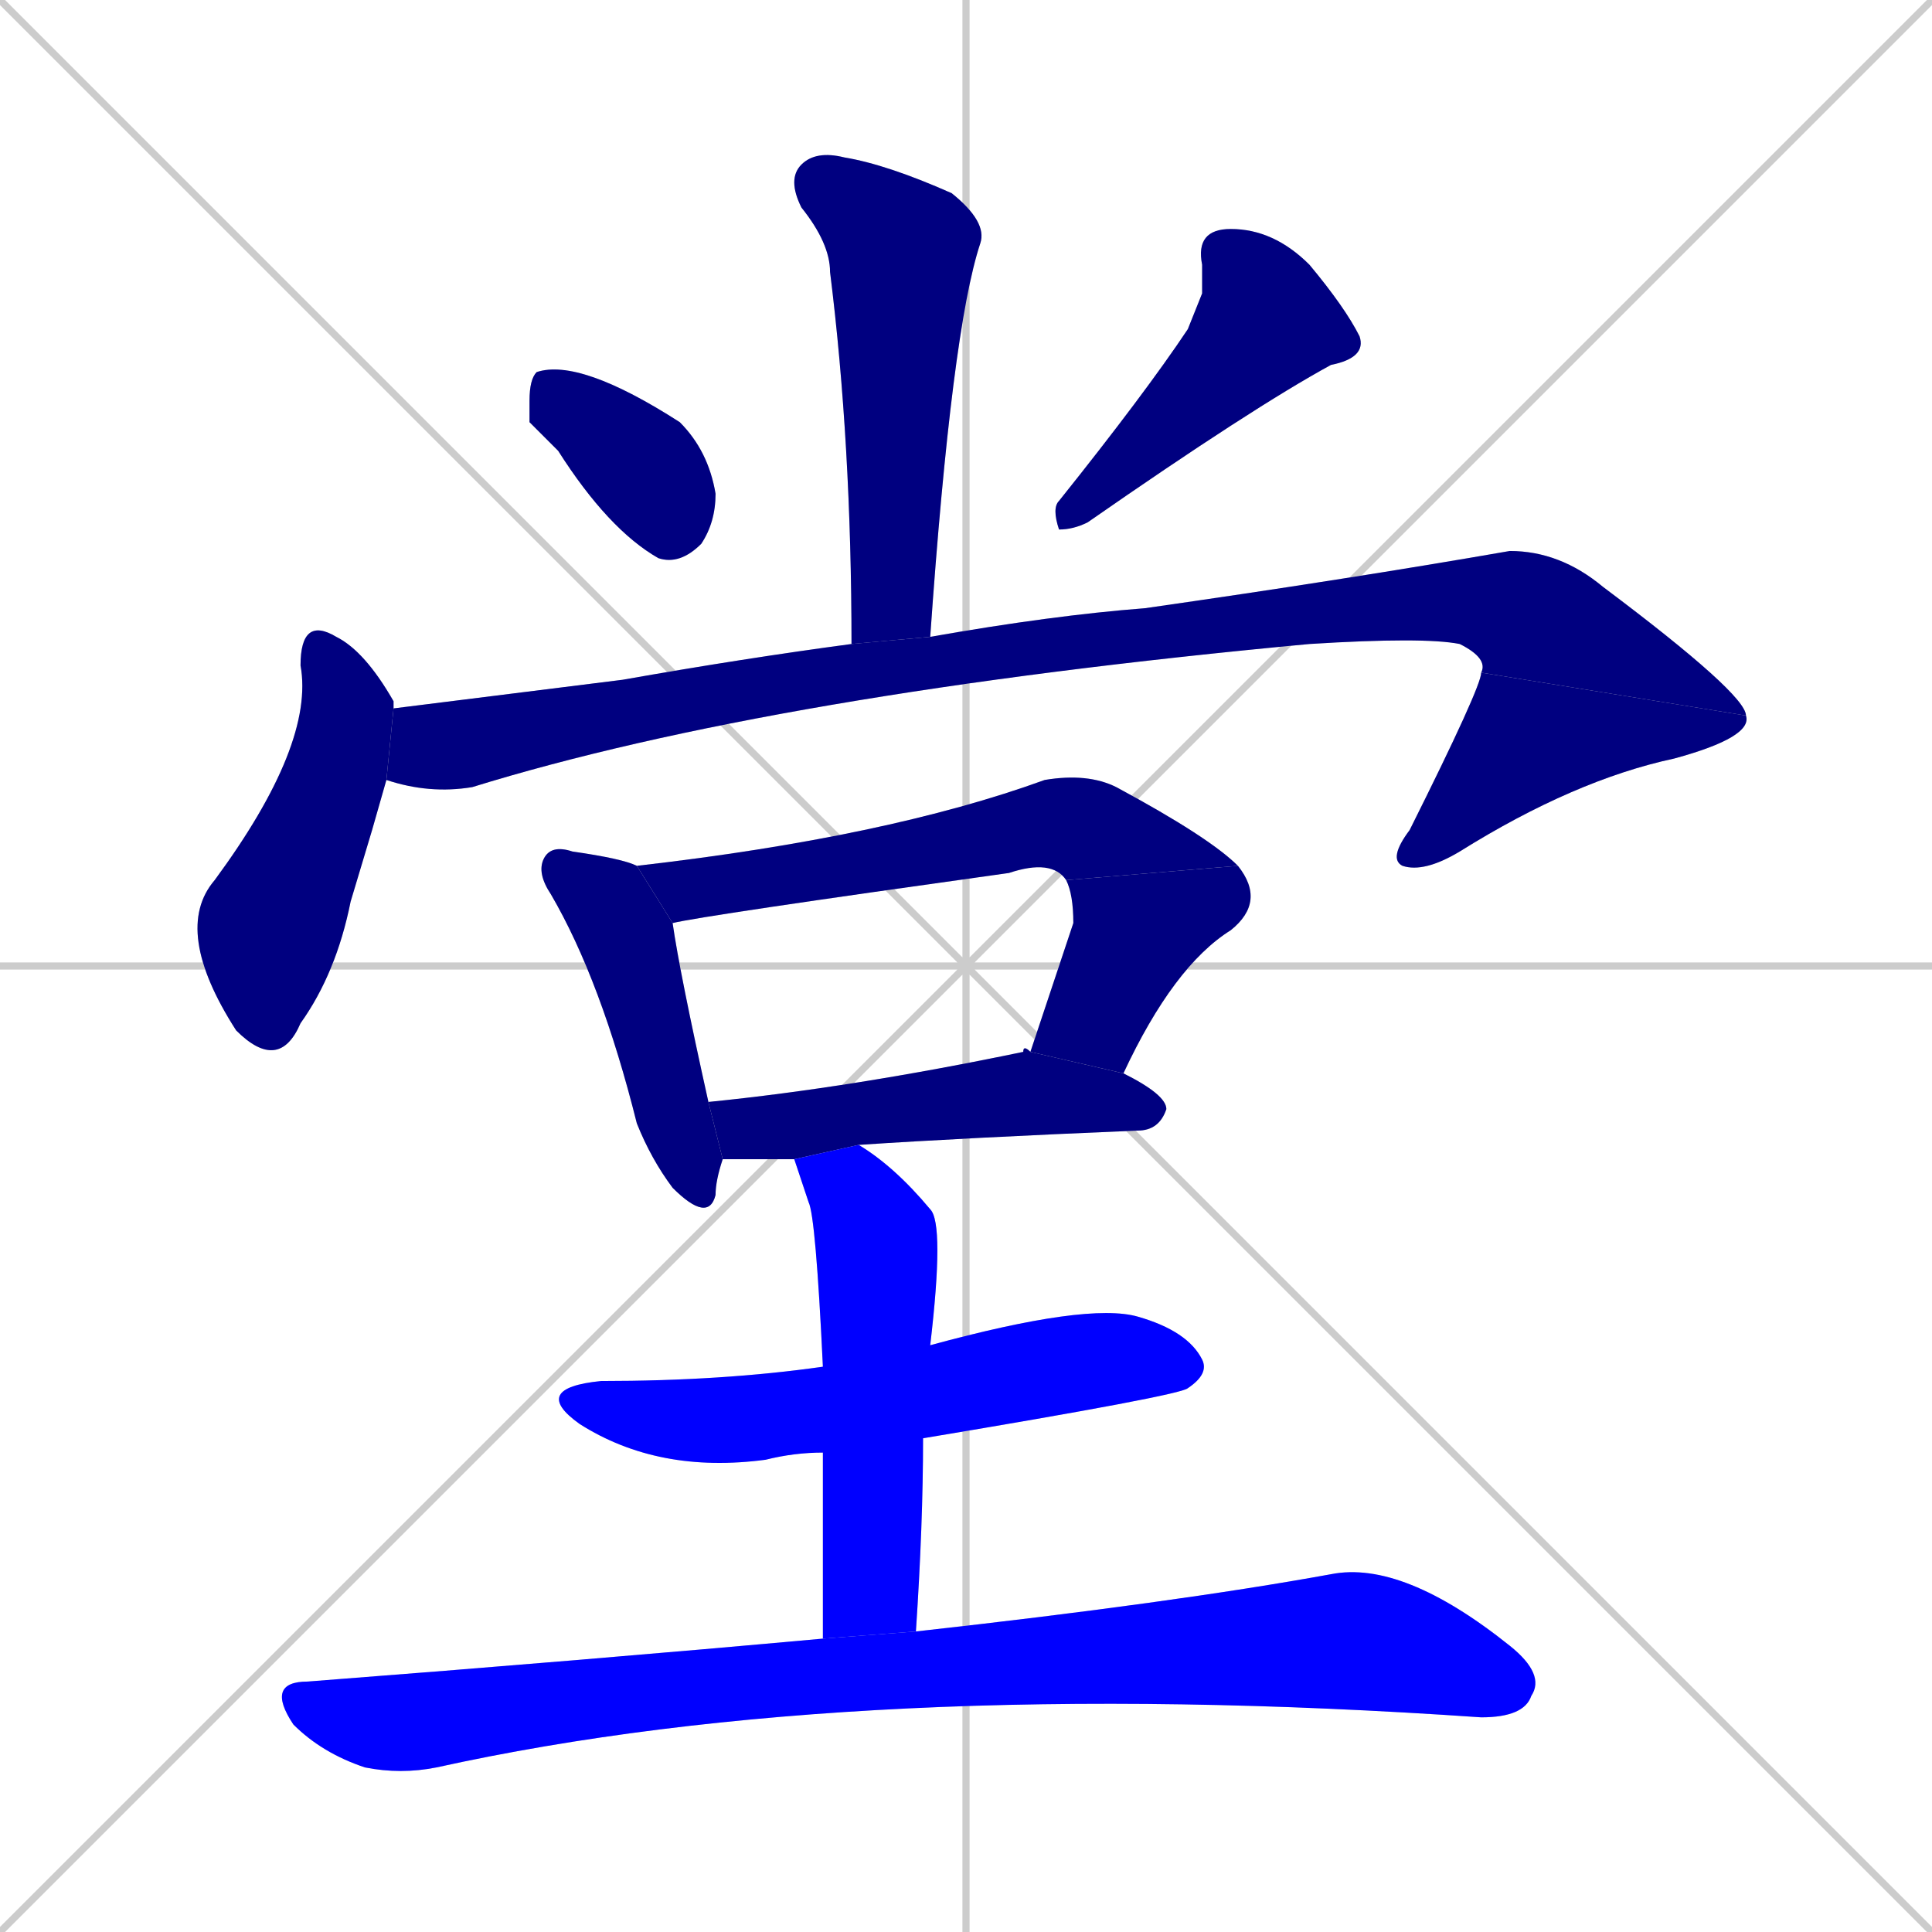 <svg xmlns="http://www.w3.org/2000/svg" xmlns:xlink="http://www.w3.org/1999/xlink" width="270" height="270"><defs><clipPath id="clip-mask-1"><rect x="110" y="21" width="28" height="69"><animate attributeName="y" from="-48" to="21" dur="0.256" begin="0; animate13.end + 1" id="animate1" fill="freeze"/></rect></clipPath><clipPath id="clip-mask-2"><rect x="74" y="50" width="26" height="29"><set attributeName="x" to="48" begin="0; animate13.end + 1" /><animate attributeName="x" from="48" to="74" dur="0.096" begin="animate1.end + 0.5" id="animate2" fill="freeze"/></rect></clipPath><clipPath id="clip-mask-3"><rect x="147" y="32" width="44" height="42"><set attributeName="y" to="-10" begin="0; animate13.end + 1" /><animate attributeName="y" from="-10" to="32" dur="0.156" begin="animate2.end + 0.5" id="animate3" fill="freeze"/></rect></clipPath><clipPath id="clip-mask-4"><rect x="24" y="86" width="31" height="64"><set attributeName="y" to="22" begin="0; animate13.end + 1" /><animate attributeName="y" from="22" to="86" dur="0.237" begin="animate3.end + 0.5" id="animate4" fill="freeze"/></rect></clipPath><clipPath id="clip-mask-5"><rect x="54" y="77" width="190" height="34"><set attributeName="x" to="-136" begin="0; animate13.end + 1" /><animate attributeName="x" from="-136" to="54" dur="0.704" begin="animate4.end + 0.5" id="animate5" fill="freeze"/></rect></clipPath><clipPath id="clip-mask-6"><rect x="194" y="94" width="51" height="28"><set attributeName="y" to="66" begin="0; animate13.end + 1" /><animate attributeName="y" from="66" to="94" dur="0.104" begin="animate5.end" id="animate6" fill="freeze"/></rect></clipPath><clipPath id="clip-mask-7"><rect x="75" y="118" width="26" height="53"><set attributeName="y" to="65" begin="0; animate13.end + 1" /><animate attributeName="y" from="65" to="118" dur="0.196" begin="animate6.end + 0.5" id="animate7" fill="freeze"/></rect></clipPath><clipPath id="clip-mask-8"><rect x="89" y="108" width="84" height="21"><set attributeName="x" to="5" begin="0; animate13.end + 1" /><animate attributeName="x" from="5" to="89" dur="0.311" begin="animate7.end + 0.5" id="animate8" fill="freeze"/></rect></clipPath><clipPath id="clip-mask-9"><rect x="144" y="121" width="33" height="29"><set attributeName="y" to="92" begin="0; animate13.end + 1" /><animate attributeName="y" from="92" to="121" dur="0.107" begin="animate8.end" id="animate9" fill="freeze"/></rect></clipPath><clipPath id="clip-mask-10"><rect x="99" y="146" width="64" height="16"><set attributeName="x" to="35" begin="0; animate13.end + 1" /><animate attributeName="x" from="35" to="99" dur="0.237" begin="animate9.end + 0.5" id="animate10" fill="freeze"/></rect></clipPath><clipPath id="clip-mask-11"><rect x="74" y="182" width="95" height="24"><set attributeName="x" to="-21" begin="0; animate13.end + 1" /><animate attributeName="x" from="-21" to="74" dur="0.352" begin="animate10.end + 0.5" id="animate11" fill="freeze"/></rect></clipPath><clipPath id="clip-mask-12"><rect x="111" y="160" width="21" height="69"><set attributeName="y" to="91" begin="0; animate13.end + 1" /><animate attributeName="y" from="91" to="160" dur="0.256" begin="animate11.end + 0.5" id="animate12" fill="freeze"/></rect></clipPath><clipPath id="clip-mask-13"><rect x="37" y="218" width="179" height="30"><set attributeName="x" to="-142" begin="0; animate13.end + 1" /><animate attributeName="x" from="-142" to="37" dur="0.663" begin="animate12.end + 0.5" id="animate13" fill="freeze"/></rect></clipPath></defs><path d="M 0 0 L 270 270 M 270 0 L 0 270 M 135 0 L 135 270 M 0 135 L 270 135" stroke="#CCCCCC" /><path d="M 119 90 Q 119 62 116 38 Q 116 34 112 29 Q 110 25 112 23 Q 114 21 118 22 Q 124 23 133 27 Q 138 31 137 34 Q 133 46 130 89" fill="#CCCCCC"/><path d="M 74 59 L 74 56 Q 74 53 75 52 Q 81 50 95 59 Q 99 63 100 69 Q 100 73 98 76 Q 95 79 92 78 Q 85 74 78 63" fill="#CCCCCC"/><path d="M 168 41 L 168 37 Q 167 32 172 32 Q 178 32 183 37 Q 188 43 190 47 Q 191 50 186 51 Q 175 57 152 73 Q 150 74 148 74 Q 147 71 148 70 Q 160 55 166 46" fill="#CCCCCC"/><path d="M 52 116 L 49 126 Q 47 136 42 143 Q 39 150 33 144 Q 24 130 30 123 Q 44 104 42 93 Q 42 86 47 89 Q 51 91 55 98 Q 55 98 55 99 L 54 109" fill="#CCCCCC"/><path d="M 55 99 Q 71 97 87 95 Q 104 92 119 90 L 130 89 Q 147 86 160 85 Q 188 81 211 77 Q 218 77 224 82 Q 244 97 244 100 L 207 94 Q 208 92 204 90 Q 199 89 183 90 Q 108 97 66 110 Q 60 111 54 109" fill="#CCCCCC"/><path d="M 244 100 Q 245 103 234 106 Q 220 109 204 119 Q 199 122 196 121 Q 194 120 197 116 Q 207 96 207 94" fill="#CCCCCC"/><path d="M 101 162 Q 100 165 100 167 Q 99 171 94 166 Q 91 162 89 157 Q 84 137 77 125 Q 75 122 76 120 Q 77 118 80 119 Q 87 120 89 121 L 94 129 Q 95 136 99 154" fill="#CCCCCC"/><path d="M 149 123 Q 147 120 141 122 Q 98 128 94 129 L 89 121 Q 124 117 146 109 Q 152 108 156 110 Q 169 117 173 121" fill="#CCCCCC"/><path d="M 144 147 Q 147 138 150 129 Q 150 125 149 123 L 173 121 Q 177 126 172 130 Q 164 135 157 150" fill="#CCCCCC"/><path d="M 111 162 Q 101 162 101 162 L 99 154 Q 119 152 143 147 Q 143 146 144 147 L 157 150 Q 163 153 163 155 Q 162 158 159 158 Q 135 159 120 160" fill="#CCCCCC"/><path d="M 115 203 Q 111 203 107 204 Q 92 206 81 199 Q 74 194 84 193 Q 101 193 115 191 L 130 188 Q 152 182 159 184 Q 166 186 168 190 Q 169 192 166 194 Q 165 195 129 201" fill="#CCCCCC"/><path d="M 115 214 L 115 203 L 115 191 Q 114 170 113 168 Q 111 162 111 162 L 120 160 Q 125 163 130 169 Q 132 171 130 188 L 129 201 Q 129 213 128 228 L 115 229" fill="#CCCCCC"/><path d="M 128 228 Q 164 224 186 220 Q 196 218 211 230 Q 216 234 214 237 Q 213 240 207 240 Q 120 234 61 247 Q 56 248 51 247 Q 45 245 41 241 Q 37 235 43 235 Q 82 232 115 229" fill="#CCCCCC"/><path d="M 119 90 Q 119 62 116 38 Q 116 34 112 29 Q 110 25 112 23 Q 114 21 118 22 Q 124 23 133 27 Q 138 31 137 34 Q 133 46 130 89" fill="#000080" clip-path="url(#clip-mask-1)" /><path d="M 74 59 L 74 56 Q 74 53 75 52 Q 81 50 95 59 Q 99 63 100 69 Q 100 73 98 76 Q 95 79 92 78 Q 85 74 78 63" fill="#000080" clip-path="url(#clip-mask-2)" /><path d="M 168 41 L 168 37 Q 167 32 172 32 Q 178 32 183 37 Q 188 43 190 47 Q 191 50 186 51 Q 175 57 152 73 Q 150 74 148 74 Q 147 71 148 70 Q 160 55 166 46" fill="#000080" clip-path="url(#clip-mask-3)" /><path d="M 52 116 L 49 126 Q 47 136 42 143 Q 39 150 33 144 Q 24 130 30 123 Q 44 104 42 93 Q 42 86 47 89 Q 51 91 55 98 Q 55 98 55 99 L 54 109" fill="#000080" clip-path="url(#clip-mask-4)" /><path d="M 55 99 Q 71 97 87 95 Q 104 92 119 90 L 130 89 Q 147 86 160 85 Q 188 81 211 77 Q 218 77 224 82 Q 244 97 244 100 L 207 94 Q 208 92 204 90 Q 199 89 183 90 Q 108 97 66 110 Q 60 111 54 109" fill="#000080" clip-path="url(#clip-mask-5)" /><path d="M 244 100 Q 245 103 234 106 Q 220 109 204 119 Q 199 122 196 121 Q 194 120 197 116 Q 207 96 207 94" fill="#000080" clip-path="url(#clip-mask-6)" /><path d="M 101 162 Q 100 165 100 167 Q 99 171 94 166 Q 91 162 89 157 Q 84 137 77 125 Q 75 122 76 120 Q 77 118 80 119 Q 87 120 89 121 L 94 129 Q 95 136 99 154" fill="#000080" clip-path="url(#clip-mask-7)" /><path d="M 149 123 Q 147 120 141 122 Q 98 128 94 129 L 89 121 Q 124 117 146 109 Q 152 108 156 110 Q 169 117 173 121" fill="#000080" clip-path="url(#clip-mask-8)" /><path d="M 144 147 Q 147 138 150 129 Q 150 125 149 123 L 173 121 Q 177 126 172 130 Q 164 135 157 150" fill="#000080" clip-path="url(#clip-mask-9)" /><path d="M 111 162 Q 101 162 101 162 L 99 154 Q 119 152 143 147 Q 143 146 144 147 L 157 150 Q 163 153 163 155 Q 162 158 159 158 Q 135 159 120 160" fill="#000080" clip-path="url(#clip-mask-10)" /><path d="M 115 203 Q 111 203 107 204 Q 92 206 81 199 Q 74 194 84 193 Q 101 193 115 191 L 130 188 Q 152 182 159 184 Q 166 186 168 190 Q 169 192 166 194 Q 165 195 129 201" fill="#0000ff" clip-path="url(#clip-mask-11)" /><path d="M 115 214 L 115 203 L 115 191 Q 114 170 113 168 Q 111 162 111 162 L 120 160 Q 125 163 130 169 Q 132 171 130 188 L 129 201 Q 129 213 128 228 L 115 229" fill="#0000ff" clip-path="url(#clip-mask-12)" /><path d="M 128 228 Q 164 224 186 220 Q 196 218 211 230 Q 216 234 214 237 Q 213 240 207 240 Q 120 234 61 247 Q 56 248 51 247 Q 45 245 41 241 Q 37 235 43 235 Q 82 232 115 229" fill="#0000ff" clip-path="url(#clip-mask-13)" /></svg>